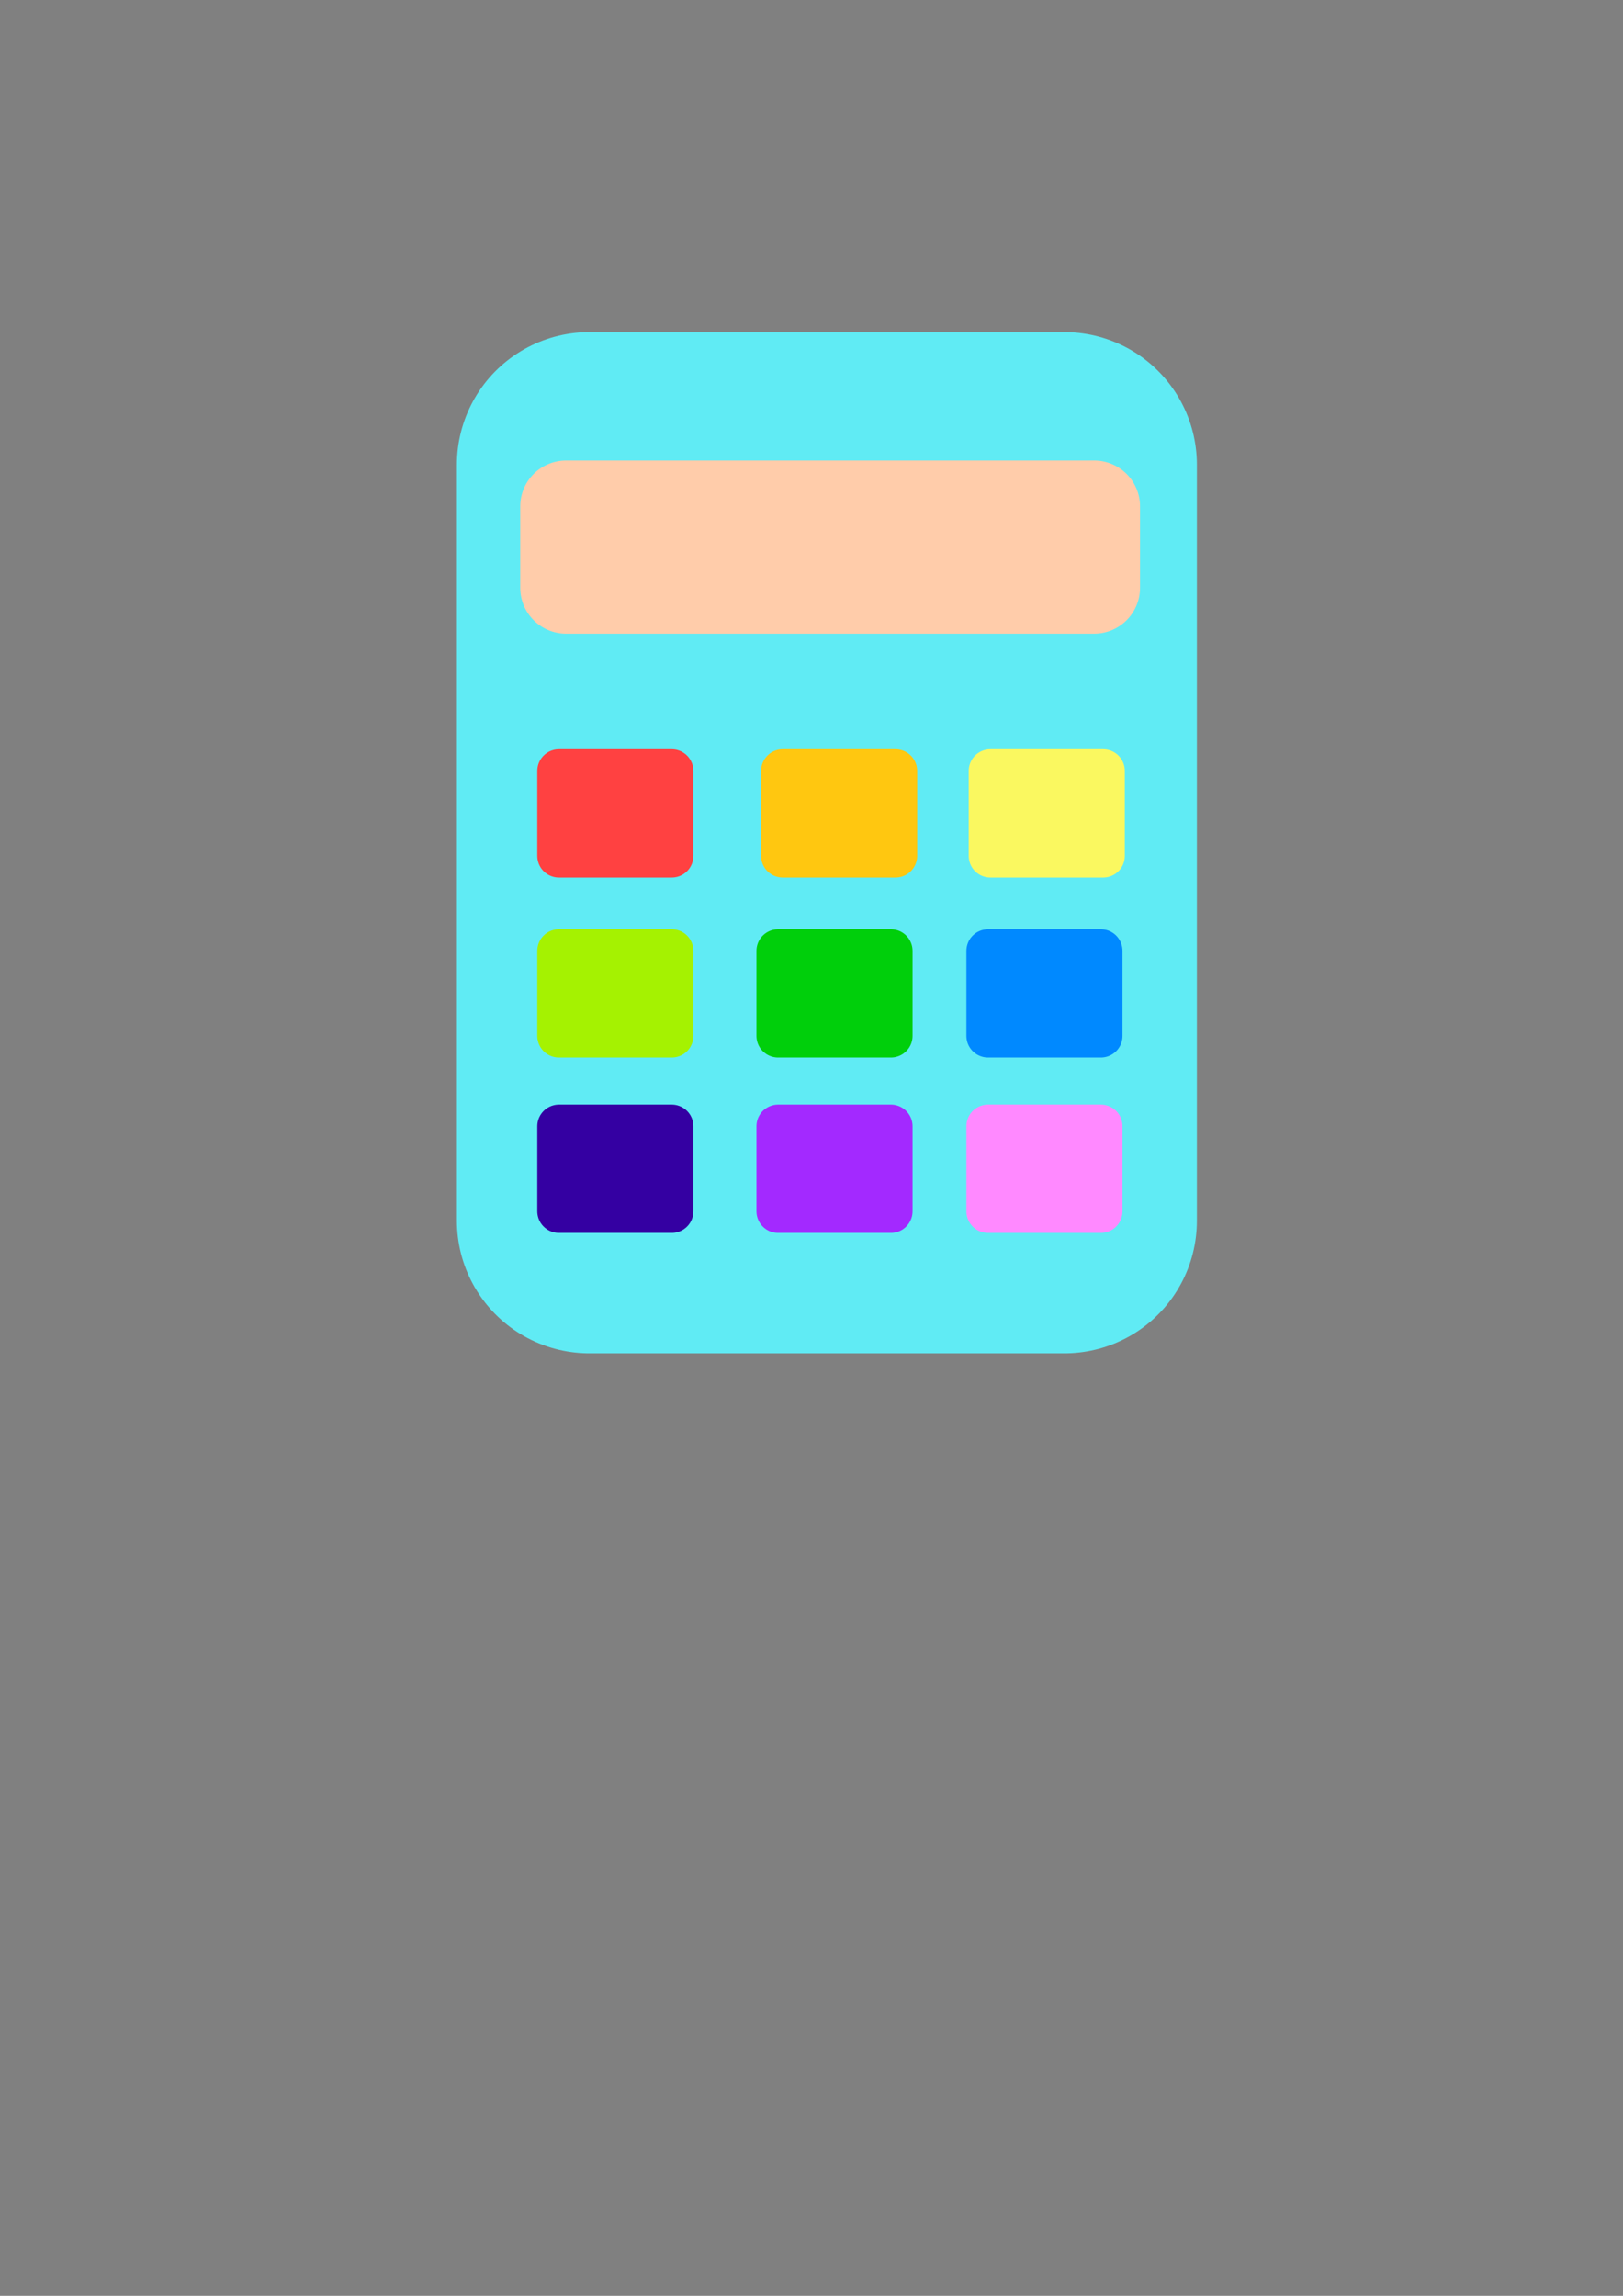 <?xml version="1.0" encoding="UTF-8" standalone="no"?>
<svg
   xmlns:dc="http://purl.org/dc/elements/1.1/"
   xmlns:cc="http://creativecommons.org/ns#"
   xmlns:rdf="http://www.w3.org/1999/02/22-rdf-syntax-ns#"
   xmlns:svg="http://www.w3.org/2000/svg"
   xmlns="http://www.w3.org/2000/svg"
   xmlns:sodipodi="http://sodipodi.sourceforge.net/DTD/sodipodi-0.dtd"
   xmlns:inkscape="http://www.inkscape.org/namespaces/inkscape"
   width="210mm"
   height="297mm"
   viewBox="0 0 210 297"
   version="1.1"
   id="svg8"
   inkscape:version="1.0 (4035a4f, 2020-05-01)"
   sodipodi:docname="Calc.svg">
  <rect x="0" y="0" width="210" height="297" fill="#808080" stroke="none"/>
  <defs
     id="defs2" />
  <sodipodi:namedview
     id="base"
     pagecolor="#ffffff"
     bordercolor="#666666"
     borderopacity="1.0"
     inkscape:pageopacity="0.0"
     inkscape:pageshadow="2"
     inkscape:zoom="0.24888366"
     inkscape:cx="512.28931"
     inkscape:cy="688.43209"
     inkscape:document-units="mm"
     inkscape:current-layer="layer1"
     inkscape:document-rotation="0"
     showgrid="false"
     inkscape:window-width="1280"
     inkscape:window-height="747"
     inkscape:window-x="0"
     inkscape:window-y="25"
     inkscape:window-maximized="0" />
  <g
     inkscape:label="レイヤー 1"
     inkscape:groupmode="layer"
     id="layer1">
    <g
       inkscape:export-ydpi="96.199997"
       inkscape:export-xdpi="96.199997"
       id="g49">
      <rect
         style="fill:#60ebf4;fill-opacity:1;stroke:#60ebf4;stroke-width:34.273;stroke-linecap:round;stroke-linejoin:round;stroke-miterlimit:4;stroke-dasharray:none;stroke-opacity:1;paint-order:stroke markers fill"
         id="rect860"
         width="61.475"
         height="97.838"
         x="76.253"
         y="60.1" />
      <rect
         y="65.503"
         x="73.243"
         height="10.54"
         width="68.335"
         id="rect12"
         style="fill:#ffccaa;fill-opacity:1;stroke:#ffccaa;stroke-width:11.861;stroke-linecap:round;stroke-linejoin:round;stroke-miterlimit:4;stroke-dasharray:none;stroke-opacity:1;paint-order:stroke markers fill" />
      <rect
         style="fill:#ff4141;fill-opacity:1;stroke:#ff4141;stroke-width:5.6;stroke-linecap:round;stroke-linejoin:round;stroke-miterlimit:4;stroke-dasharray:none;stroke-opacity:1;paint-order:stroke markers fill"
         id="rect862"
         width="14.598"
         height="10.999"
         x="72.32"
         y="99.727" />
      <rect
         y="99.727"
         x="101.275"
         height="10.999"
         width="14.598"
         id="rect864"
         style="fill:#ffc710;fill-opacity:1;stroke:#ffc710;stroke-width:5.6;stroke-linecap:round;stroke-linejoin:round;stroke-miterlimit:4;stroke-dasharray:none;stroke-opacity:1;paint-order:stroke markers fill" />
      <rect
         style="fill:#faf860;fill-opacity:1;stroke:#faf860;stroke-width:5.6;stroke-linecap:round;stroke-linejoin:round;stroke-miterlimit:4;stroke-dasharray:none;stroke-opacity:1;paint-order:stroke markers fill"
         id="rect866"
         width="14.598"
         height="10.999"
         x="128.141"
         y="99.727" />
      <rect
         y="123.011"
         x="72.32"
         height="10.999"
         width="14.598"
         id="rect868"
         style="fill:#a5f201;fill-opacity:1;stroke:#a5f201;stroke-width:5.6;stroke-linecap:round;stroke-linejoin:round;stroke-miterlimit:4;stroke-dasharray:none;stroke-opacity:1;paint-order:stroke markers fill" />
      <rect
         style="fill:#00cf0b;fill-opacity:1;stroke:#00cf0b;stroke-width:5.6;stroke-linecap:round;stroke-linejoin:round;stroke-miterlimit:4;stroke-dasharray:none;stroke-opacity:1;paint-order:stroke markers fill"
         id="rect870"
         width="14.598"
         height="10.999"
         x="100.678"
         y="123.011" />
      <rect
         y="123.011"
         x="127.842"
         height="10.999"
         width="14.598"
         id="rect872"
         style="fill:#0089ff;fill-opacity:1;stroke:#0089ff;stroke-width:5.6;stroke-linecap:round;stroke-linejoin:round;stroke-miterlimit:4;stroke-dasharray:none;stroke-opacity:1;paint-order:stroke markers fill" />
      <rect
         style="fill:#ff89ff;fill-opacity:1;stroke:#ff89ff;stroke-width:5.6;stroke-linecap:round;stroke-linejoin:round;stroke-miterlimit:4;stroke-dasharray:none;stroke-opacity:1;paint-order:stroke markers fill"
         id="rect874"
         width="14.598"
         height="10.999"
         x="127.842"
         y="145.697" />
      <rect
         y="145.697"
         x="100.678"
         height="10.999"
         width="14.598"
         id="rect876"
         style="fill:#a329ff;fill-opacity:1;stroke:#a329ff;stroke-width:5.6;stroke-linecap:round;stroke-linejoin:round;stroke-miterlimit:4;stroke-dasharray:none;stroke-opacity:1;paint-order:stroke markers fill" />
      <rect
         style="fill:#3400a2;fill-opacity:1;stroke:#3400a2;stroke-width:5.6;stroke-linecap:round;stroke-linejoin:round;stroke-miterlimit:4;stroke-dasharray:none;stroke-opacity:1;paint-order:stroke markers fill"
         id="rect878"
         width="14.598"
         height="10.999"
         x="72.32"
         y="145.697" />
    </g>
  </g>
</svg>
